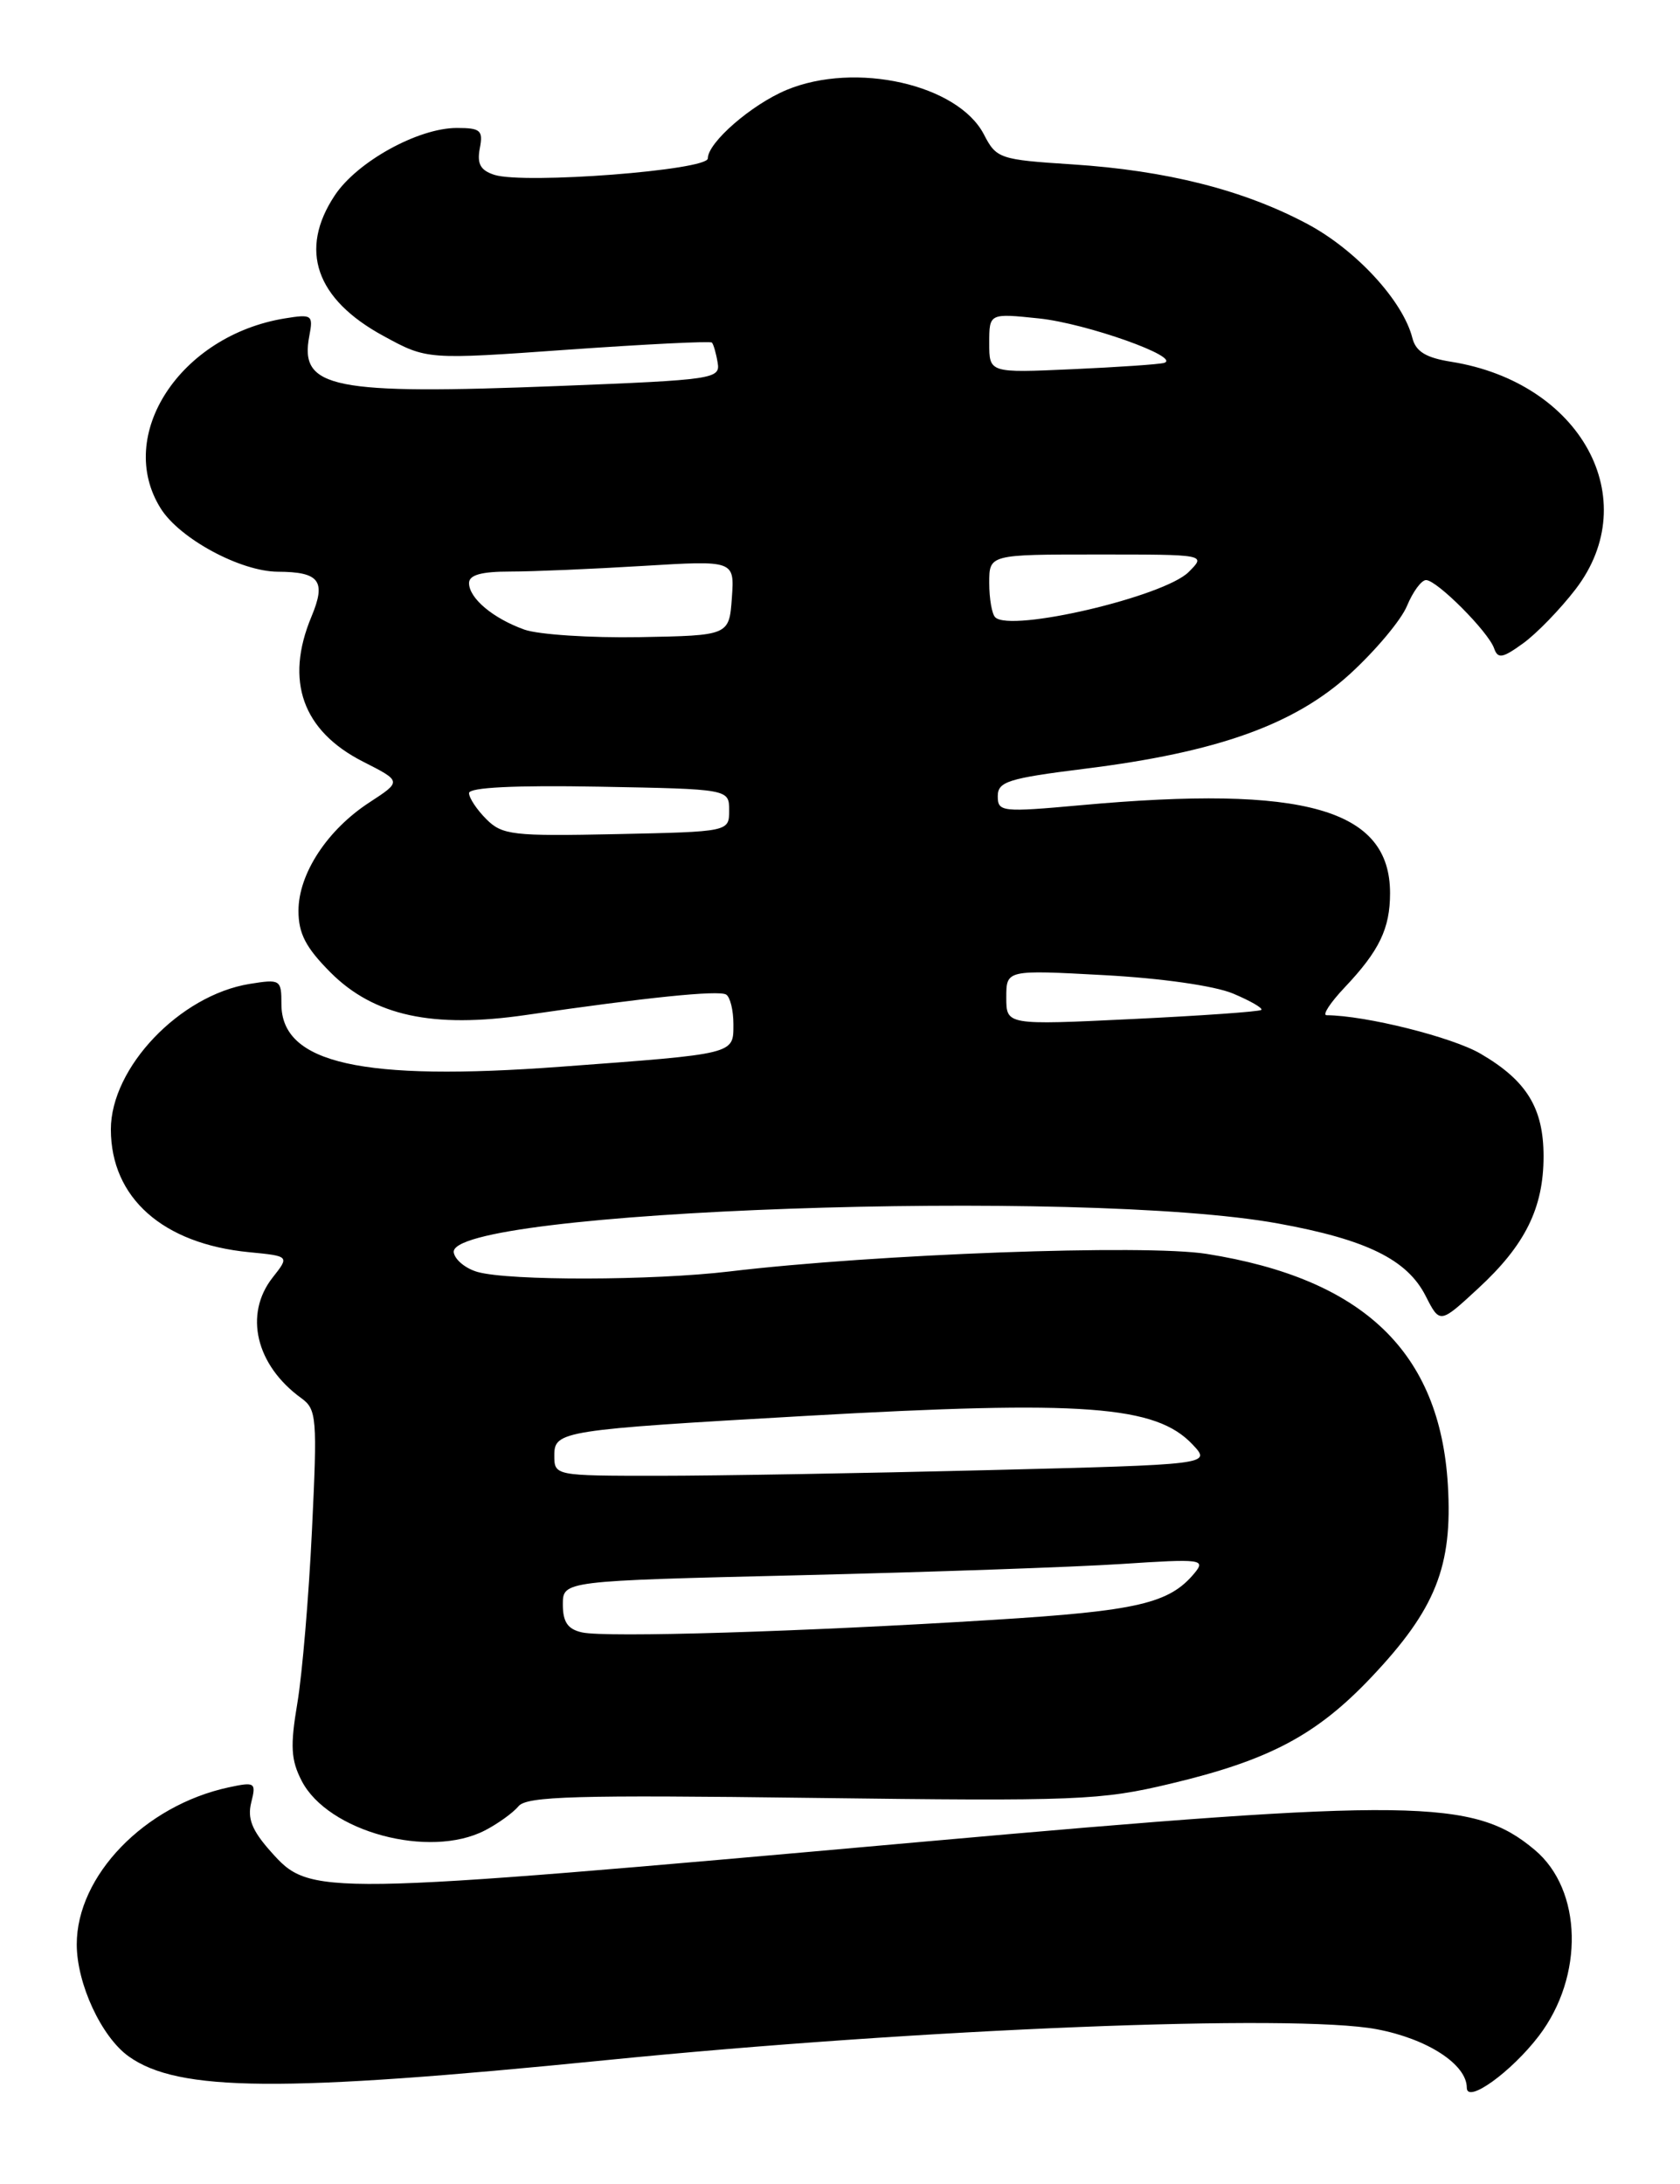 <?xml version="1.0" encoding="UTF-8" standalone="no"?>
<!DOCTYPE svg PUBLIC "-//W3C//DTD SVG 1.1//EN" "http://www.w3.org/Graphics/SVG/1.1/DTD/svg11.dtd" >
<svg xmlns="http://www.w3.org/2000/svg" xmlns:xlink="http://www.w3.org/1999/xlink" version="1.1" viewBox="0 0 197 256">
 <g >
 <path fill="currentColor"
d=" M 180.45 238.66 C 185.78 231.67 185.56 221.55 179.97 216.86 C 172.83 210.85 165.75 210.76 108.00 215.92 C 36.69 222.28 36.43 222.29 31.75 217.05 C 29.55 214.58 28.99 213.18 29.46 211.30 C 30.05 208.95 29.92 208.86 26.79 209.53 C 16.95 211.66 9.00 219.88 9.00 227.93 C 9.00 232.55 11.90 238.79 15.10 241.07 C 20.92 245.22 33.01 245.31 71.00 241.51 C 107.84 237.82 151.81 236.05 161.44 237.88 C 167.38 239.00 172.00 242.00 172.00 244.74 C 172.00 246.65 177.22 242.89 180.45 238.66 Z  M 56.87 214.57 C 58.40 213.78 60.17 212.50 60.81 211.73 C 61.78 210.57 67.55 210.40 95.24 210.76 C 126.36 211.16 129.07 211.05 137.28 209.09 C 148.84 206.34 154.38 203.40 160.81 196.61 C 168.35 188.64 170.35 183.61 169.78 174.09 C 168.85 158.50 159.89 149.91 141.50 146.99 C 134.26 145.84 102.71 147.00 85.53 149.05 C 76.53 150.12 59.77 150.16 56.01 149.11 C 54.63 148.72 53.37 147.71 53.21 146.84 C 52.25 141.87 126.92 139.23 149.90 143.43 C 160.24 145.31 165.00 147.65 167.17 151.91 C 168.84 155.19 168.84 155.19 173.32 151.05 C 178.84 145.97 181.00 141.61 181.00 135.56 C 181.00 129.90 179.03 126.68 173.61 123.52 C 170.29 121.58 160.15 119.04 155.55 119.01 C 155.03 119.00 155.99 117.54 157.68 115.75 C 161.74 111.46 163.00 108.85 163.00 104.70 C 163.00 94.84 153.01 92.00 126.75 94.39 C 117.46 95.23 117.00 95.18 117.00 93.33 C 117.00 91.63 118.21 91.24 127.18 90.12 C 142.78 88.18 151.79 84.95 158.32 78.99 C 161.30 76.26 164.31 72.68 164.99 71.02 C 165.68 69.36 166.68 68.00 167.22 68.00 C 168.49 68.00 174.52 74.05 175.20 76.00 C 175.64 77.26 176.18 77.17 178.61 75.41 C 180.20 74.26 182.96 71.41 184.75 69.08 C 192.86 58.51 185.39 44.85 170.18 42.41 C 167.21 41.94 166.02 41.21 165.62 39.63 C 164.52 35.27 159.00 29.28 153.28 26.24 C 145.80 22.26 136.80 19.99 125.75 19.27 C 117.21 18.72 116.84 18.59 115.38 15.77 C 112.34 9.89 100.30 7.18 92.22 10.55 C 88.11 12.27 83.00 16.71 83.00 18.57 C 83.00 19.96 61.51 21.61 57.98 20.50 C 56.34 19.97 55.92 19.22 56.26 17.40 C 56.67 15.28 56.36 15.00 53.57 15.00 C 49.04 15.00 41.88 18.95 39.26 22.90 C 35.02 29.28 37.01 35.06 44.96 39.38 C 50.07 42.17 50.07 42.17 66.61 40.99 C 75.71 40.35 83.30 39.97 83.48 40.16 C 83.66 40.35 83.97 41.40 84.15 42.50 C 84.49 44.42 83.75 44.53 65.50 45.25 C 38.92 46.29 35.09 45.53 36.27 39.39 C 36.74 36.92 36.59 36.81 33.43 37.32 C 21.12 39.31 13.46 51.04 18.85 59.61 C 21.07 63.15 28.19 66.99 32.57 67.02 C 37.48 67.04 38.27 68.10 36.52 72.29 C 33.38 79.81 35.47 85.68 42.58 89.29 C 47.11 91.59 47.11 91.59 43.34 94.05 C 38.38 97.27 35.00 102.43 35.00 106.77 C 35.00 109.44 35.86 111.09 38.76 114.00 C 43.85 119.09 50.74 120.58 61.70 118.98 C 75.72 116.93 84.28 116.05 85.15 116.59 C 85.62 116.88 86.00 118.43 86.00 120.04 C 86.00 123.61 86.38 123.52 65.73 125.05 C 42.43 126.78 33.00 124.67 33.00 117.71 C 33.00 114.84 32.88 114.76 29.27 115.34 C 21.08 116.67 13.00 125.15 13.00 132.40 C 13.01 140.42 19.09 145.81 29.22 146.79 C 33.95 147.25 33.95 147.25 31.97 149.76 C 28.58 154.07 30.00 160.04 35.33 163.90 C 37.14 165.21 37.22 166.18 36.58 179.40 C 36.21 187.15 35.44 196.26 34.87 199.64 C 34.02 204.69 34.11 206.31 35.38 208.77 C 38.46 214.73 50.35 217.94 56.87 214.57 Z  M 68.25 191.36 C 66.58 190.99 66.00 190.15 66.00 188.09 C 66.00 185.32 66.00 185.32 93.75 184.66 C 109.01 184.29 126.00 183.70 131.50 183.34 C 140.89 182.72 141.41 182.79 140.07 184.41 C 137.12 187.97 133.40 188.84 116.46 189.89 C 94.18 191.28 71.07 191.99 68.25 191.36 Z  M 65.00 170.58 C 65.00 167.75 65.94 167.61 94.50 165.98 C 127.11 164.13 135.54 164.76 139.85 169.34 C 142.05 171.68 142.05 171.68 115.77 172.34 C 101.32 172.70 83.99 173.00 77.25 173.00 C 65.00 173.00 65.00 173.00 65.00 170.58 Z  M 118.00 116.93 C 118.00 113.69 118.00 113.69 129.44 114.31 C 136.16 114.67 142.41 115.56 144.59 116.47 C 146.63 117.33 148.13 118.19 147.90 118.39 C 147.68 118.59 140.86 119.07 132.75 119.46 C 118.00 120.17 118.00 120.17 118.00 116.93 Z  M 57.03 96.03 C 55.91 94.91 55.00 93.54 55.00 92.97 C 55.00 92.31 60.31 92.04 70.25 92.22 C 85.50 92.50 85.50 92.50 85.50 95.00 C 85.50 97.50 85.50 97.50 72.28 97.78 C 60.12 98.04 58.89 97.89 57.03 96.03 Z  M 61.50 73.81 C 57.81 72.49 55.00 70.13 55.00 68.35 C 55.00 67.40 56.45 67.00 59.84 67.00 C 62.51 67.00 69.51 66.70 75.41 66.34 C 86.13 65.69 86.13 65.69 85.82 70.09 C 85.50 74.50 85.50 74.50 75.00 74.69 C 69.22 74.79 63.15 74.39 61.50 73.81 Z  M 116.70 72.36 C 116.31 71.98 116.00 70.17 116.00 68.33 C 116.00 65.00 116.00 65.00 128.72 65.00 C 141.44 65.00 141.44 65.00 139.39 67.05 C 136.51 69.94 118.49 74.16 116.70 72.36 Z  M 116.00 40.22 C 116.00 36.72 116.00 36.72 121.84 37.33 C 127.39 37.91 138.62 41.90 136.50 42.54 C 135.95 42.71 131.11 43.04 125.75 43.28 C 116.00 43.72 116.00 43.72 116.00 40.22 Z "/>
</g>
</svg>